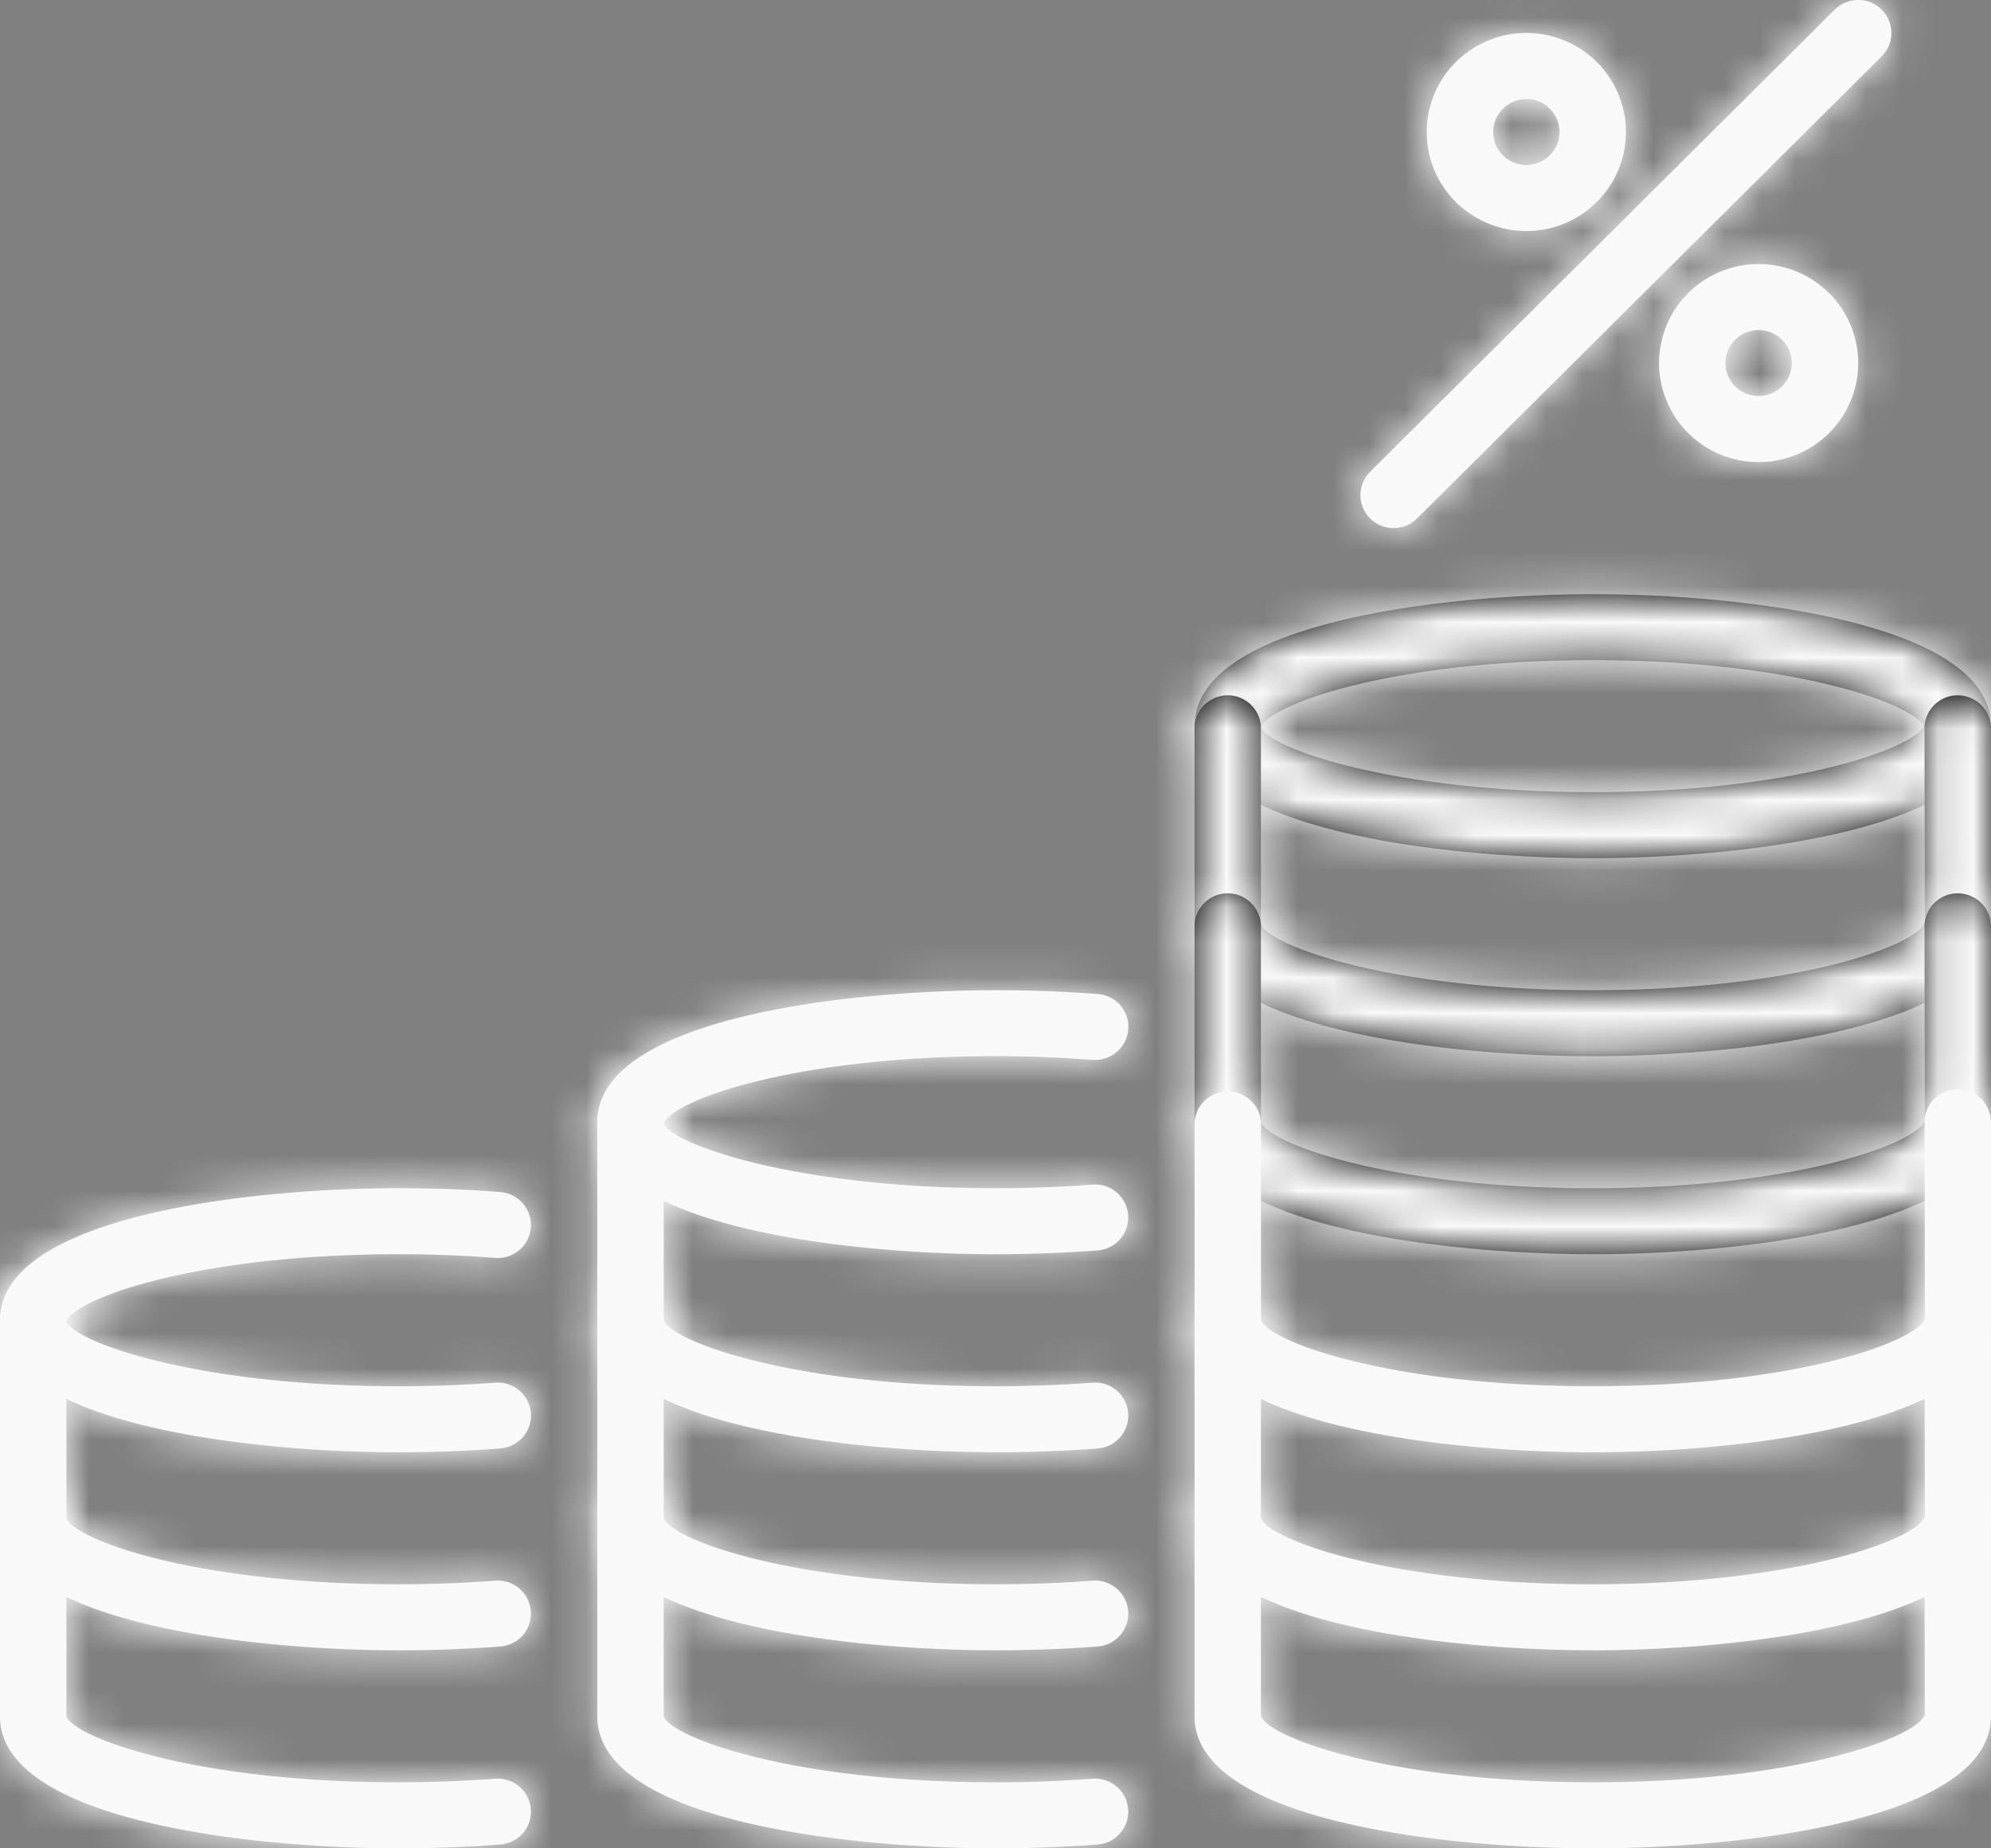 <svg width="56" height="52" fill="none" xmlns="http://www.w3.org/2000/svg"><rect width="100%" height="100%" fill="#808080" stroke="none"/><mask id="a" fill="#fff"><path d="M44.798 24.143c-4.16 0-11.2-.782-11.2-3.714 0-2.933 7.04-3.714 11.2-3.714 4.16 0 11.2.781 11.2 3.714 0 2.932-7.04 3.714-11.2 3.714Zm0-5.571c-5.64 0-9.078 1.235-9.338 1.896.26.583 3.698 1.818 9.338 1.818 5.53 0 8.943-1.187 9.32-1.857-.377-.67-3.79-1.857-9.32-1.857Z"/></mask><path d="M44.798 24.143c-4.16 0-11.2-.782-11.2-3.714 0-2.933 7.04-3.714 11.2-3.714 4.16 0 11.2.781 11.2 3.714 0 2.932-7.04 3.714-11.2 3.714Zm0-5.571c-5.64 0-9.078 1.235-9.338 1.896.26.583 3.698 1.818 9.338 1.818 5.53 0 8.943-1.187 9.32-1.857-.377-.67-3.79-1.857-9.32-1.857Z" fill="#000"/><path d="m35.46 20.468-7.444-2.932-1.231 3.126 1.37 3.068 7.305-3.262Zm18.658-.04 6.973 3.922 2.206-3.921-2.206-3.922-6.973 3.922Zm-9.32-4.285c-1.736 0-3.829-.176-5.245-.525-.766-.189-.738-.287-.337-.018.241.161.816.59 1.357 1.404a6.223 6.223 0 0 1 1.026 3.425h-16c0 4.457 2.82 7.197 4.712 8.464 1.851 1.24 3.9 1.887 5.413 2.26 3.144.775 6.651.99 9.074.99v-16Zm-3.2 4.286c0 1.341-.43 2.53-1.025 3.425-.54.814-1.116 1.242-1.357 1.404-.4.268-.429.17.337-.018 1.416-.35 3.509-.525 5.245-.525v-16c-2.423 0-5.93.215-9.074.99-1.514.373-3.562 1.02-5.413 2.26-1.892 1.267-4.712 4.007-4.712 8.464h16Zm3.2 4.286c1.737 0 3.83.176 5.245.525.767.188.739.287.338.018-.242-.162-.817-.59-1.357-1.404a6.223 6.223 0 0 1-1.026-3.425h16c0-4.457-2.82-7.197-4.712-8.464-1.852-1.24-3.9-1.887-5.413-2.26-3.144-.775-6.652-.99-9.075-.99v16Zm3.2-4.286c0-1.341.431-2.53 1.026-3.425.54-.814 1.115-1.243 1.357-1.404.4-.269.429-.17-.338.018-1.415.35-3.508.525-5.245.525v16c2.423 0 5.93-.215 9.075-.99 1.514-.373 3.562-1.02 5.413-2.26 1.891-1.268 4.712-4.007 4.712-8.464h-16Zm-3.2-9.857c-3.373 0-6.29.366-8.59.93-1.125.275-2.29.644-3.357 1.142-.521.243-1.22.61-1.933 1.143-.5.373-2.042 1.567-2.902 3.75L42.903 23.4a7.566 7.566 0 0 1-1.414 2.292 6.98 6.98 0 0 1-.998.915 5.05 5.05 0 0 1-.87.534c-.174.081-.077.017.395-.1.893-.218 2.515-.47 4.782-.47v-16ZM28.155 23.73c.97 2.171 2.611 3.296 3.01 3.57.678.468 1.339.795 1.834 1.014 1.02.45 2.142.797 3.253 1.063 2.27.542 5.168.909 8.546.909v-16c-2.262 0-3.902-.25-4.827-.471-.485-.116-.624-.188-.499-.133.048.021.353.156.773.445.213.147.572.413.972.815a7.6 7.6 0 0 1 1.547 2.264l-14.61 6.524Zm16.643 6.556c3.31 0 6.176-.352 8.453-.896 1.118-.268 2.255-.62 3.297-1.086.513-.23 1.163-.557 1.828-1.015a8.875 8.875 0 0 0 2.715-2.939l-13.946-7.843a7.42 7.42 0 0 1 1.305-1.697c.344-.333.65-.56.847-.697.385-.264.662-.39.717-.414.122-.055-.01.016-.483.129-.907.217-2.512.458-4.733.458v16Zm16.293-13.779a8.867 8.867 0 0 0-2.715-2.938 11.495 11.495 0 0 0-1.828-1.016c-1.042-.466-2.18-.818-3.297-1.085-2.277-.544-5.144-.896-8.453-.896v16c2.221 0 3.826.24 4.733.458.473.113.605.183.483.128a4.608 4.608 0 0 1-.717-.414 6.643 6.643 0 0 1-.847-.696 7.422 7.422 0 0 1-1.305-1.697l13.946-7.844Z" fill="#F9F9F9" mask="url(#a)"/><mask id="b" fill="#fff"><path d="M44.798 29.715c-4.16 0-11.2-.783-11.2-3.714v-5.572a.936.936 0 0 1 1.867 0v5.572c.255.622 3.692 1.857 9.333 1.857s9.079-1.235 9.339-1.896l-.006-5.533a.936.936 0 0 1 1.867 0v5.572c0 2.931-7.04 3.714-11.2 3.714Z"/></mask><path d="M44.798 29.715c-4.16 0-11.2-.783-11.2-3.714v-5.572a.936.936 0 0 1 1.867 0v5.572c.255.622 3.692 1.857 9.333 1.857s9.079-1.235 9.339-1.896l-.006-5.533a.936.936 0 0 1 1.867 0v5.572c0 2.931-7.04 3.714-11.2 3.714Z" fill="#000"/><path d="M35.465 26h-8v1.575l.597 1.458L35.465 26Zm18.672-.038 7.444 2.931.557-1.417-.001-1.523-8 .009Zm-.006-5.533h-8v.008l8-.008Zm-9.333 1.286c-1.736 0-3.829-.176-5.244-.525-.767-.19-.739-.287-.338-.019.24.161.816.59 1.357 1.404A6.225 6.225 0 0 1 41.599 26h-16c0 4.457 2.822 7.197 4.712 8.463 1.851 1.24 3.899 1.887 5.413 2.26 3.144.776 6.65.99 9.074.99v-16ZM41.598 26v-5.572h-16V26h16Zm0-5.572a7.074 7.074 0 0 1-2.084 5.015L28.23 14.101a8.926 8.926 0 0 0-2.631 6.328h16Zm-2.084 5.015a7.064 7.064 0 0 1-4.982 2.057v-16c-2.356 0-4.624.93-6.302 2.6l11.284 11.343ZM34.532 27.5a7.064 7.064 0 0 1-4.982-2.057L40.834 14.1a8.936 8.936 0 0 0-6.302-2.6v16Zm-4.982-2.057a7.074 7.074 0 0 1-2.085-5.015h16a8.926 8.926 0 0 0-2.63-6.328L29.548 25.444Zm-2.085-5.015V26h16v-5.572h-16Zm.597 8.604c.906 2.212 2.515 3.39 2.967 3.715.7.505 1.384.854 1.892 1.086 1.045.475 2.19.833 3.308 1.104 2.285.553 5.194.92 8.57.92v-16c-2.266 0-3.897-.251-4.804-.47-.479-.117-.593-.184-.44-.115.062.029.391.179.832.497.226.163.594.45.997.88a7.588 7.588 0 0 1 1.484 2.319l-14.806 6.064Zm16.736 6.825c3.374 0 6.29-.366 8.592-.93 1.125-.276 2.29-.644 3.356-1.143.521-.243 1.22-.61 1.933-1.142.501-.374 2.042-1.568 2.901-3.75L46.695 23.03a7.566 7.566 0 0 1 1.413-2.292 6.98 6.98 0 0 1 .998-.915c.453-.338.797-.5.871-.535.173-.08.077-.016-.395.1-.893.218-2.515.47-4.783.47v16Zm17.339-9.904-.006-5.533-16 .016.006 5.533 16-.017Zm-.006-5.525a7.074 7.074 0 0 1-2.084 5.015L48.762 14.101a8.926 8.926 0 0 0-2.63 6.328h16Zm-2.084 5.015a7.064 7.064 0 0 1-4.982 2.057v-16c-2.356 0-4.624.93-6.303 2.6l11.285 11.343ZM55.065 27.5a7.064 7.064 0 0 1-4.983-2.057L61.367 14.1a8.936 8.936 0 0 0-6.302-2.6v16Zm-4.983-2.057a7.074 7.074 0 0 1-2.084-5.015h16a8.926 8.926 0 0 0-2.63-6.328L50.081 25.444Zm-2.084-5.015V26h16v-5.572h-16Zm0 5.572c0-1.342.432-2.532 1.026-3.426.54-.814 1.116-1.243 1.357-1.404.4-.268.428-.17-.338.019-1.416.349-3.508.525-5.245.525v16c2.424 0 5.931-.215 9.075-.99 1.514-.374 3.562-1.021 5.412-2.26 1.891-1.267 4.713-4.007 4.713-8.464h-16Z" fill="#F9F9F9" mask="url(#b)"/><mask id="c" fill="#fff"><path d="M44.798 35.286c-4.16 0-11.2-.783-11.2-3.714V26a.936.936 0 0 1 1.867 0v5.572c.255.623 3.692 1.857 9.333 1.857s9.079-1.234 9.339-1.896L54.131 26a.936.936 0 0 1 1.867 0v5.572c0 2.931-7.04 3.714-11.2 3.714Z"/></mask><path d="M44.798 35.286c-4.16 0-11.2-.783-11.2-3.714V26a.936.936 0 0 1 1.867 0v5.572c.255.623 3.692 1.857 9.333 1.857s9.079-1.234 9.339-1.896L54.131 26a.936.936 0 0 1 1.867 0v5.572c0 2.931-7.04 3.714-11.2 3.714Z" fill="#000"/><path d="M35.465 31.572h-8v1.572l.596 1.456 7.404-3.028Zm18.672-.04 7.445 2.929.556-1.416-.001-1.52-8 .008ZM54.131 26h-8v.008l8-.008Zm-9.333 1.286c-1.736 0-3.829-.176-5.244-.525-.767-.19-.739-.287-.338-.019.24.162.816.59 1.357 1.404a6.225 6.225 0 0 1 1.026 3.426h-16c0 4.457 2.822 7.197 4.712 8.463 1.851 1.24 3.899 1.887 5.413 2.26 3.144.776 6.65.99 9.074.99v-16Zm-3.2 4.286V26h-16v5.572h16Zm0-5.572a7.074 7.074 0 0 1-2.084 5.015L28.23 19.672A8.926 8.926 0 0 0 25.599 26h16Zm-2.084 5.015a7.064 7.064 0 0 1-4.982 2.057v-16c-2.356 0-4.624.93-6.302 2.6l11.284 11.343Zm-4.982 2.057a7.064 7.064 0 0 1-4.982-2.057l11.284-11.343a8.936 8.936 0 0 0-6.302-2.6v16Zm-4.982-2.057A7.074 7.074 0 0 1 27.464 26h16a8.926 8.926 0 0 0-2.63-6.328L29.548 31.015ZM27.464 26v5.572h16V26h-16Zm.596 8.6c.904 2.213 2.513 3.39 2.966 3.718.7.505 1.385.855 1.894 1.087 1.045.476 2.19.834 3.309 1.104 2.285.553 5.193.92 8.568.92v-16c-2.265 0-3.897-.25-4.804-.47-.478-.116-.592-.184-.44-.114.063.028.393.18.835.498a6.8 6.8 0 0 1 .998.881 7.59 7.59 0 0 1 1.483 2.32L28.06 34.6Zm16.737 6.829c3.373 0 6.29-.366 8.591-.93 1.125-.275 2.29-.644 3.358-1.143a11.012 11.012 0 0 0 1.935-1.144c.502-.375 2.042-1.57 2.9-3.751l-14.89-5.856a7.564 7.564 0 0 1 1.412-2.293 6.82 6.82 0 0 1 1-.916c.453-.339.797-.501.872-.536.173-.081.078-.017-.394.099-.893.219-2.516.47-4.784.47v16Zm17.339-9.904-.006-5.533-16 .016.006 5.533 16-.016ZM62.131 26a7.074 7.074 0 0 1-2.084 5.015L48.762 19.672A8.926 8.926 0 0 0 46.132 26h16Zm-2.084 5.015a7.064 7.064 0 0 1-4.982 2.057v-16c-2.356 0-4.624.93-6.303 2.6l11.285 11.343Zm-4.982 2.057a7.064 7.064 0 0 1-4.983-2.057l11.285-11.343a8.936 8.936 0 0 0-6.302-2.6v16Zm-4.983-2.057A7.074 7.074 0 0 1 47.998 26h16a8.926 8.926 0 0 0-2.63-6.328L50.081 31.015ZM47.998 26v5.572h16V26h-16Zm0 5.572c0-1.342.432-2.532 1.026-3.426.54-.814 1.116-1.242 1.357-1.404.4-.268.428-.17-.338.019-1.416.349-3.508.525-5.245.525v16c2.424 0 5.931-.215 9.075-.99 1.514-.374 3.562-1.021 5.412-2.26 1.891-1.267 4.713-4.007 4.713-8.464h-16Z" fill="#F9F9F9" mask="url(#c)"/><mask id="d" fill="#fff"><path d="M44.8 40.858c-4.16 0-11.2-.783-11.2-3.714v-5.572a.936.936 0 0 1 1.867 0v5.572C35.722 37.767 39.159 39 44.8 39c5.64 0 9.078-1.234 9.339-1.896l-.006-5.533c0-.246.098-.482.273-.656a.936.936 0 0 1 1.594.656v5.572c0 2.93-7.04 3.714-11.2 3.714ZM28 35.286c-4.16 0-11.2-.782-11.2-3.714 0-2.931 7.04-3.714 11.2-3.714.981 0 1.947.036 2.873.108a.925.925 0 0 1 .534 1.632.936.936 0 0 1-.68.22A35.546 35.546 0 0 0 28 29.714c-5.64 0-9.078 1.234-9.338 1.896.26.584 3.698 1.818 9.338 1.818.934 0 1.85-.034 2.728-.102a.937.937 0 0 1 .904.505.924.924 0 0 1-.408 1.248.937.937 0 0 1-.35.099 37.79 37.79 0 0 1-2.873.107Z"/></mask><path d="M44.8 40.858c-4.16 0-11.2-.783-11.2-3.714v-5.572a.936.936 0 0 1 1.867 0v5.572C35.722 37.767 39.159 39 44.8 39c5.64 0 9.078-1.234 9.339-1.896l-.006-5.533c0-.246.098-.482.273-.656a.936.936 0 0 1 1.594.656v5.572c0 2.93-7.04 3.714-11.2 3.714ZM28 35.286c-4.16 0-11.2-.782-11.2-3.714 0-2.931 7.04-3.714 11.2-3.714.981 0 1.947.036 2.873.108a.925.925 0 0 1 .534 1.632.936.936 0 0 1-.68.22A35.546 35.546 0 0 0 28 29.714c-5.64 0-9.078 1.234-9.338 1.896.26.584 3.698 1.818 9.338 1.818.934 0 1.85-.034 2.728-.102a.937.937 0 0 1 .904.505.924.924 0 0 1-.408 1.248.937.937 0 0 1-.35.099 37.79 37.79 0 0 1-2.873.107Z" fill="#F9F9F9"/><path d="M35.467 37.144h-8v1.572l.595 1.456 7.405-3.028Zm18.672-.04 7.445 2.929.556-1.416-.001-1.52-8 .008Zm-.006-5.532h-8v.008l8-.008Zm-23.26-3.606.621-7.976h-.005l-.616 7.976Zm-.145 1.851.62-7.976h-.004l-.616 7.976Zm-12.066 1.794-7.445-2.928-1.228 3.122 1.366 3.064 7.307-3.258Zm12.066 1.716.616 7.976h.004l-.62-7.976Zm.145 1.852.616 7.976h.005l-.62-7.976ZM44.8 32.858c-1.736 0-3.829-.176-5.245-.525-.766-.19-.738-.288-.337-.02.24.162.816.59 1.356 1.404a6.225 6.225 0 0 1 1.026 3.427h-16c0 4.457 2.822 7.197 4.713 8.463 1.85 1.24 3.899 1.887 5.412 2.26 3.144.775 6.651.99 9.075.99v-16Zm-3.2 4.286v-5.572h-16v5.572h16Zm0-5.572a7.074 7.074 0 0 1-2.084 5.015L28.231 25.244a8.926 8.926 0 0 0-2.63 6.328h16Zm-2.084 5.015a7.064 7.064 0 0 1-4.982 2.057v-16c-2.356 0-4.624.93-6.303 2.6l11.285 11.343Zm-4.982 2.057a7.064 7.064 0 0 1-4.983-2.057l11.285-11.343a8.936 8.936 0 0 0-6.302-2.6v16Zm-4.983-2.057a7.074 7.074 0 0 1-2.084-5.015h16a8.926 8.926 0 0 0-2.631-6.328L29.551 36.587Zm-2.084-5.015v5.572h16v-5.572h-16Zm.595 8.6c.905 2.213 2.513 3.39 2.966 3.717.701.506 1.386.855 1.895 1.087 1.045.477 2.19.834 3.309 1.105 2.285.553 5.193.92 8.568.92V31c-2.266 0-3.897-.251-4.804-.47-.479-.117-.593-.184-.44-.114.063.028.393.179.835.498.226.163.594.45.998.881a7.588 7.588 0 0 1 1.483 2.32l-14.81 6.056ZM44.8 47c3.373 0 6.29-.366 8.59-.93 1.126-.276 2.29-.644 3.358-1.143a11.012 11.012 0 0 0 1.935-1.144c.502-.375 2.042-1.57 2.9-3.751l-14.89-5.857a7.564 7.564 0 0 1 1.413-2.292c.398-.443.766-.742.999-.916.453-.339.798-.502.872-.536.174-.081.078-.017-.394.099-.893.218-2.515.47-4.783.47v16Zm17.339-9.905-.006-5.532-16 .016.006 5.533 16-.017Zm-.006-5.524a7.074 7.074 0 0 1-2.084 5.015L48.764 25.244a8.926 8.926 0 0 0-2.63 6.328h16Zm-2.084 5.015a7.064 7.064 0 0 1-4.983 2.057v-16c-2.356 0-4.623.93-6.302 2.6L60.05 36.587Zm-4.983 2.057a7.064 7.064 0 0 1-4.982-2.057l11.285-11.343a8.936 8.936 0 0 0-6.303-2.6v16Zm-4.982-2.057A7.074 7.074 0 0 1 48 31.572h16a8.926 8.926 0 0 0-2.631-6.328L50.084 36.587ZM48 31.572v5.572h16v-5.572H48Zm0 5.572c0-1.342.431-2.532 1.026-3.426.54-.814 1.116-1.243 1.357-1.404.4-.269.428-.17-.338.019-1.416.349-3.509.525-5.245.525v16c2.424 0 5.93-.216 9.075-.99 1.514-.374 3.561-1.021 5.412-2.26C61.177 44.34 64 41.6 64 37.143H48Zm-20-9.858c-1.736 0-3.828-.176-5.244-.525-.767-.189-.739-.287-.338-.018.24.16.816.59 1.357 1.403a6.224 6.224 0 0 1 1.026 3.426h-16c0 4.458 2.822 7.197 4.713 8.464 1.85 1.24 3.898 1.887 5.412 2.26 3.144.775 6.65.99 9.075.99v-16Zm-3.2 4.286a6.224 6.224 0 0 1-1.025 3.426c-.54.814-1.116 1.242-1.357 1.404-.4.268-.428.17.338-.019 1.416-.349 3.508-.525 5.244-.525v-16c-2.423 0-5.93.215-9.074.99-1.514.373-3.562 1.02-5.412 2.26-1.891 1.267-4.713 4.007-4.713 8.464h16Zm3.2 4.286c.787 0 1.547.03 2.257.084l1.232-15.953A45.468 45.468 0 0 0 28 19.858v16Zm2.252.084a7.065 7.065 0 0 1-4.81-2.44l12.136-10.428a8.935 8.935 0 0 0-6.084-3.084l-1.242 15.95Zm-4.81-2.44a7.075 7.075 0 0 1-1.686-5.165l15.95 1.254a8.925 8.925 0 0 0-2.128-6.517L25.442 33.502Zm-1.686-5.165a7.073 7.073 0 0 1 2.468-4.834L36.59 35.691a8.927 8.927 0 0 0 3.116-6.1l-15.95-1.254Zm2.468-4.834a7.064 7.064 0 0 1 5.124-1.662l-1.241 15.952a8.936 8.936 0 0 0 6.483-2.102L26.224 23.503Zm5.12-1.662A43.565 43.565 0 0 0 28 21.715v16c.74 0 1.45.027 2.111.078l1.233-15.952ZM28 21.715c-3.372 0-6.29.366-8.59.93-1.125.275-2.29.644-3.358 1.142-.521.244-1.221.611-1.935 1.145-.502.375-2.042 1.569-2.9 3.751l14.89 5.856a7.565 7.565 0 0 1-1.412 2.293 6.923 6.923 0 0 1-1 .916 5.057 5.057 0 0 1-.872.536c-.174.08-.078.017.394-.099.893-.219 2.515-.47 4.784-.47v-16ZM11.355 34.869c.968 2.172 2.609 3.297 3.008 3.573.68.469 1.341.796 1.837 1.015 1.02.451 2.143.798 3.255 1.063 2.269.542 5.168.91 8.546.91v-16c-2.264 0-3.904-.25-4.829-.472-.485-.116-.623-.188-.497-.132.049.021.355.156.774.446.214.148.573.414.974.817a7.6 7.6 0 0 1 1.546 2.265l-14.614 6.515ZM28 41.429c1.127 0 2.25-.041 3.344-.126L30.11 25.351c-.66.05-1.37.078-2.11.078v16Zm3.348-.126a7.062 7.062 0 0 1-2.723-.322l4.928-15.222a8.936 8.936 0 0 0-3.446-.408l1.241 15.952Zm-2.723-.322a7.067 7.067 0 0 1-2.401-1.34L36.59 27.453a8.934 8.934 0 0 0-3.037-1.694L28.625 40.98Zm-2.401-1.34a7.072 7.072 0 0 1-1.714-2.166l14.244-7.287a8.93 8.93 0 0 0-2.164-2.735L26.224 39.641Zm-1.714-2.166a7.076 7.076 0 0 1-.755-2.667l15.951-1.255a8.925 8.925 0 0 0-.952-3.365L24.51 37.475Zm-.755-2.667a7.077 7.077 0 0 1 .33-2.755l15.206 4.974c.367-1.119.508-2.3.415-3.474l-15.95 1.255Zm.33-2.755a7.072 7.072 0 0 1 1.357-2.41L37.578 40.07a8.928 8.928 0 0 0 1.713-3.043l-15.207-4.974Zm1.357-2.41a7.067 7.067 0 0 1 2.168-1.7l7.228 14.275a8.935 8.935 0 0 0 2.74-2.148L25.442 29.643Zm2.168-1.7a7.061 7.061 0 0 1 2.642-.74l1.242 15.951a8.937 8.937 0 0 0 3.344-.936L27.61 27.943Zm2.647-.74c-.71.054-1.47.083-2.257.083v16c1.175 0 2.347-.043 3.49-.131l-1.233-15.953Z" fill="#F9F9F9" mask="url(#d)"/><mask id="e" fill="#fff"><path d="M28 40.856c-4.16 0-11.2-.782-11.2-3.714v-5.571a.936.936 0 0 1 1.593-.657c.176.174.274.41.274.657v5.571C18.922 37.765 22.36 39 28 39c.934 0 1.85-.034 2.728-.102a.937.937 0 0 1 .904.505.924.924 0 0 1-.408 1.249.937.937 0 0 1-.35.098 37.79 37.79 0 0 1-2.873.107Z"/></mask><path d="M28 40.856c-4.16 0-11.2-.782-11.2-3.714v-5.571a.936.936 0 0 1 1.593-.657c.176.174.274.41.274.657v5.571C18.922 37.765 22.36 39 28 39c.934 0 1.85-.034 2.728-.102a.937.937 0 0 1 .904.505.924.924 0 0 1-.408 1.249.937.937 0 0 1-.35.098 37.79 37.79 0 0 1-2.873.107Z" fill="#F9F9F9"/><path d="M18.667 37.142h-8v1.573l.596 1.455 7.404-3.028Zm12.06 1.755.617 7.976h.004l-.62-7.976Zm.146 1.852.616 7.976h.005l-.62-7.976ZM28 32.856c-1.736 0-3.828-.176-5.244-.525-.767-.189-.739-.287-.338-.018.24.161.816.59 1.357 1.403a6.224 6.224 0 0 1 1.026 3.426h-16c0 4.458 2.822 7.197 4.713 8.464 1.85 1.24 3.898 1.887 5.412 2.26 3.144.775 6.65.99 9.075.99v-16Zm-3.2 4.286v-5.571h-16v5.571h16Zm0-5.571a7.074 7.074 0 0 1-2.084 5.015L11.432 25.243A8.926 8.926 0 0 0 8.8 31.571h16Zm-2.084 5.015a7.064 7.064 0 0 1-4.982 2.056v-16a8.934 8.934 0 0 0-6.302 2.601l11.284 11.343Zm-4.982 2.056a7.064 7.064 0 0 1-4.982-2.056l11.284-11.343a8.936 8.936 0 0 0-6.302-2.6v16Zm-4.982-2.056a7.074 7.074 0 0 1-2.085-5.015h16a8.926 8.926 0 0 0-2.63-6.328L12.751 36.586Zm-2.085-5.015v5.571h16v-5.571h-16Zm.596 8.6c.905 2.212 2.513 3.39 2.966 3.717a11.1 11.1 0 0 0 1.894 1.087c1.046.477 2.191.834 3.309 1.105 2.285.553 5.193.92 8.569.92V31c-2.266 0-3.897-.251-4.805-.471-.478-.116-.592-.183-.44-.114.064.029.394.18.836.499.226.163.594.45.997.881a7.593 7.593 0 0 1 1.483 2.32l-14.81 6.055ZM28 46.998c1.127 0 2.25-.041 3.344-.126L30.11 30.921c-.66.051-1.37.078-2.11.078v16Zm3.348-.126a7.062 7.062 0 0 1-2.723-.322l4.928-15.222a8.938 8.938 0 0 0-3.446-.408l1.241 15.952Zm-2.723-.322a7.067 7.067 0 0 1-2.401-1.34L36.59 33.023a8.936 8.936 0 0 0-3.037-1.694L28.625 46.55Zm-2.401-1.34a7.072 7.072 0 0 1-1.714-2.166l14.244-7.287a8.93 8.93 0 0 0-2.164-2.735L26.224 45.211Zm-1.714-2.166a7.076 7.076 0 0 1-.755-2.667l15.951-1.255a8.925 8.925 0 0 0-.952-3.365L24.51 43.045Zm-.755-2.667a7.077 7.077 0 0 1 .33-2.755l15.206 4.974c.367-1.118.508-2.3.415-3.474l-15.95 1.255Zm.33-2.755a7.073 7.073 0 0 1 1.357-2.41L37.578 45.64a8.927 8.927 0 0 0 1.713-3.043l-15.207-4.974Zm1.357-2.41a7.068 7.068 0 0 1 2.168-1.7l7.228 14.275a8.935 8.935 0 0 0 2.74-2.148L25.442 35.213Zm2.168-1.7a7.061 7.061 0 0 1 2.642-.74l1.242 15.952a8.937 8.937 0 0 0 3.344-.937L27.61 33.513Zm2.647-.74c-.71.054-1.47.083-2.257.083v16c1.175 0 2.347-.043 3.49-.131l-1.233-15.953Z" fill="#F9F9F9" mask="url(#e)"/><mask id="f" fill="#fff"><path d="M28 46.428c-4.16 0-11.2-.782-11.2-3.714v-5.571c0-.247.098-.483.273-.657a.936.936 0 0 1 1.593.657v5.571c.255.623 3.692 1.857 9.333 1.857.934 0 1.85-.034 2.727-.102a.937.937 0 0 1 .905.505.926.926 0 0 1-.759 1.347 37.48 37.48 0 0 1-2.873.107Zm-16.8-5.571c-4.16 0-11.2-.783-11.2-3.714 0-2.932 7.04-3.715 11.2-3.715.98 0 1.947.037 2.872.108a.938.938 0 0 1 .815.639.924.924 0 0 1-.28.993.936.936 0 0 1-.68.22 35.547 35.547 0 0 0-2.727-.102c-5.641 0-9.079 1.234-9.339 1.896C2.121 37.766 5.559 39 11.2 39c.933 0 1.85-.035 2.727-.102a.94.94 0 0 1 .904.504.924.924 0 0 1-.408 1.249.938.938 0 0 1-.35.098c-.926.072-1.892.108-2.873.108Z"/></mask><path d="M28 46.428c-4.16 0-11.2-.782-11.2-3.714v-5.571c0-.247.098-.483.273-.657a.936.936 0 0 1 1.593.657v5.571c.255.623 3.692 1.857 9.333 1.857.934 0 1.85-.034 2.727-.102a.937.937 0 0 1 .905.505.926.926 0 0 1-.759 1.347 37.48 37.48 0 0 1-2.873.107Zm-16.8-5.571c-4.16 0-11.2-.783-11.2-3.714 0-2.932 7.04-3.715 11.2-3.715.98 0 1.947.037 2.872.108a.938.938 0 0 1 .815.639.924.924 0 0 1-.28.993.936.936 0 0 1-.68.22 35.547 35.547 0 0 0-2.727-.102c-5.641 0-9.079 1.234-9.339 1.896C2.121 37.766 5.559 39 11.2 39c.933 0 1.85-.035 2.727-.102a.94.94 0 0 1 .904.504.924.924 0 0 1-.408 1.249.938.938 0 0 1-.35.098c-.926.072-1.892.108-2.873.108Z" fill="#F9F9F9"/><path d="M18.666 42.714h-8v1.573l.595 1.455 7.405-3.028Zm12.06 1.755.617 7.976h.004l-.62-7.976Zm.146 1.852.616 7.976h.005l-.621-7.976Zm-16.8-12.785.621-7.976h-.005l-.616 7.976Zm-.145 1.852.62-7.976h-.004l-.616 7.976ZM1.86 37.182l-7.445-2.928-1.228 3.121 1.366 3.064 7.307-3.257Zm12.066 1.716.616 7.976h.005l-.621-7.976Zm.145 1.851.616 7.976h.005l-.62-7.976ZM28 38.43c-1.736 0-3.828-.177-5.244-.526-.767-.189-.739-.287-.338-.019.24.162.816.59 1.356 1.404a6.224 6.224 0 0 1 1.027 3.426h-16c0 4.458 2.821 7.197 4.712 8.464 1.851 1.24 3.899 1.887 5.412 2.26 3.144.775 6.652.99 9.075.99v-16Zm-3.2 4.285v-5.571h-16v5.571h16Zm0-5.571a7.074 7.074 0 0 1-2.084 5.014L11.431 30.815A8.926 8.926 0 0 0 8.8 37.143h16Zm-2.084 5.014a7.064 7.064 0 0 1-4.982 2.057v-16c-2.356 0-4.624.93-6.303 2.6l11.285 11.343Zm-4.982 2.057a7.064 7.064 0 0 1-4.983-2.057l11.285-11.342a8.936 8.936 0 0 0-6.302-2.6v16Zm-4.983-2.057a7.074 7.074 0 0 1-2.084-5.014h16a8.926 8.926 0 0 0-2.63-6.328L12.75 42.157Zm-2.084-5.014v5.571h16v-5.571h-16Zm.595 8.6c.905 2.212 2.514 3.39 2.967 3.717a11.1 11.1 0 0 0 1.894 1.087c1.045.476 2.19.834 3.309 1.105 2.285.553 5.193.92 8.568.92v-16c-2.265 0-3.896-.252-4.804-.471-.478-.116-.593-.184-.44-.114.063.029.393.18.835.498.227.164.595.451.998.882a7.59 7.59 0 0 1 1.483 2.319l-14.81 6.056ZM28 52.57c1.127 0 2.25-.041 3.344-.126L30.11 36.493c-.66.05-1.371.078-2.11.078v16Zm3.348-.126a7.062 7.062 0 0 1-2.723-.322L33.552 36.9a8.938 8.938 0 0 0-3.446-.408l1.241 15.952Zm-2.723-.322a7.066 7.066 0 0 1-2.401-1.34L36.59 38.594a8.936 8.936 0 0 0-3.037-1.694l-4.928 15.222Zm-2.401-1.34a7.07 7.07 0 0 1-1.714-2.166l14.244-7.287a8.928 8.928 0 0 0-2.164-2.735L26.223 50.783Zm-1.714-2.166a7.075 7.075 0 0 1-.755-2.667l15.951-1.255a8.925 8.925 0 0 0-.952-3.365L24.51 48.617Zm-.755-2.667a7.077 7.077 0 0 1 .33-2.755l15.206 4.974c.366-1.119.507-2.3.415-3.474l-15.95 1.255Zm.33-2.755a7.076 7.076 0 0 1 1.357-2.41l12.135 10.427a8.928 8.928 0 0 0 1.714-3.043l-15.207-4.974Zm1.357-2.41a7.067 7.067 0 0 1 2.168-1.7l7.227 14.275a8.934 8.934 0 0 0 2.74-2.148L25.441 40.784Zm2.168-1.7a7.061 7.061 0 0 1 2.642-.74l1.242 15.951a8.936 8.936 0 0 0 3.343-.936L27.61 39.085Zm2.647-.74c-.71.054-1.47.083-2.257.083v16c1.175 0 2.347-.043 3.489-.131l-1.232-15.953ZM11.2 32.856c-1.736 0-3.83-.176-5.245-.525-.766-.19-.739-.287-.338-.019.241.161.816.59 1.357 1.404A6.224 6.224 0 0 1 8 37.143H-8c0 4.457 2.822 7.197 4.713 8.463 1.85 1.24 3.898 1.887 5.412 2.26 3.144.776 6.651.99 9.075.99v-16ZM8 37.143a6.225 6.225 0 0 1-1.026 3.426c-.54.813-1.116 1.242-1.357 1.403-.4.269-.428.17.338-.018 1.416-.35 3.509-.526 5.245-.526v-16c-2.424 0-5.931.216-9.075.99-1.514.374-3.561 1.021-5.412 2.261C-5.178 29.946-8 32.685-8 37.143H8Zm3.2 4.285c.787 0 1.547.03 2.257.084l1.231-15.952a45.468 45.468 0 0 0-3.488-.131v16Zm2.252.084a7.064 7.064 0 0 1-2.643-.74l7.228-14.275a8.937 8.937 0 0 0-3.344-.937l-1.241 15.952Zm-2.643-.74a7.067 7.067 0 0 1-2.168-1.7l12.136-10.427a8.932 8.932 0 0 0-2.74-2.148l-7.228 14.275Zm-2.168-1.7a7.073 7.073 0 0 1-1.357-2.41l15.207-4.974a8.928 8.928 0 0 0-1.714-3.043L8.64 39.072Zm-1.357-2.41a7.076 7.076 0 0 1-.33-2.755l15.951 1.255a8.923 8.923 0 0 0-.414-3.474L7.284 36.662Zm-.33-2.755c.074-.931.33-1.838.755-2.667l14.245 7.287c.535-1.047.86-2.19.951-3.366l-15.95-1.254Zm.755-2.667a7.07 7.07 0 0 1 1.714-2.166L19.79 41.262a8.93 8.93 0 0 0 2.165-2.736L7.709 31.24Zm1.714-2.166a7.063 7.063 0 0 1 2.401-1.34l4.929 15.222a8.936 8.936 0 0 0 3.036-1.694L9.423 29.074Zm2.401-1.34a7.063 7.063 0 0 1 2.724-.322l-1.242 15.952a8.938 8.938 0 0 0 3.447-.408l-4.929-15.222Zm2.72-.323a43.565 43.565 0 0 0-3.344-.125v16c.74 0 1.45.027 2.11.078l1.233-15.952Zm-3.344-.125c-3.373 0-6.29.365-8.591.93-1.125.275-2.29.643-3.358 1.142-.521.243-1.221.61-1.935 1.144-.502.375-2.042 1.57-2.9 3.752l14.89 5.856a7.566 7.566 0 0 1-1.412 2.292 6.914 6.914 0 0 1-1 .916 5.058 5.058 0 0 1-.872.536c-.173.081-.078.017.394-.098.893-.22 2.516-.47 4.784-.47v-16ZM-5.446 40.439c.969 2.172 2.609 3.298 3.009 3.573.68.47 1.34.796 1.836 1.016 1.02.451 2.143.797 3.255 1.063 2.269.542 5.168.909 8.546.909V31c-2.263 0-3.904-.25-4.828-.471-.486-.116-.623-.188-.498-.132.049.021.355.156.775.446.214.147.572.414.973.817a7.603 7.603 0 0 1 1.546 2.264L-5.446 40.44ZM11.2 47c1.127 0 2.25-.04 3.343-.125L13.311 30.92c-.661.052-1.372.079-2.111.079v16Zm3.348-.126a7.06 7.06 0 0 1-2.724-.322l4.929-15.222a8.938 8.938 0 0 0-3.447-.407l1.242 15.951Zm-2.724-.322a7.064 7.064 0 0 1-2.4-1.34l10.365-12.187a8.935 8.935 0 0 0-3.036-1.695l-4.929 15.222Zm-2.4-1.34a7.071 7.071 0 0 1-1.715-2.165l14.245-7.287a8.93 8.93 0 0 0-2.165-2.735L9.423 45.212Zm-1.715-2.165a7.075 7.075 0 0 1-.754-2.668l15.95-1.254a8.925 8.925 0 0 0-.951-3.365L7.709 43.046Zm-.754-2.668a7.076 7.076 0 0 1 .329-2.754l15.207 4.974c.366-1.119.507-2.3.415-3.474L6.954 40.378Zm.329-2.754a7.073 7.073 0 0 1 1.357-2.41L20.777 45.64a8.928 8.928 0 0 0 1.714-3.043L7.284 37.624Zm1.357-2.41a7.067 7.067 0 0 1 2.168-1.7l7.228 14.274a8.932 8.932 0 0 0 2.74-2.147L8.64 35.213Zm2.168-1.7a7.062 7.062 0 0 1 2.643-.74l1.241 15.951a8.937 8.937 0 0 0 3.344-.937l-7.228-14.274Zm2.648-.741c-.71.055-1.47.084-2.257.084v16c1.175 0 2.347-.043 3.488-.132l-1.232-15.952Z" fill="#F9F9F9" mask="url(#f)"/><mask id="g" fill="#fff"><path d="M11.2 46.428c-4.16 0-11.2-.782-11.2-3.714v-5.571c0-.246.098-.483.273-.657a.936.936 0 0 1 1.594.657v5.571c.254.623 3.692 1.857 9.333 1.857.933 0 1.85-.034 2.727-.102a.937.937 0 0 1 .904.505.924.924 0 0 1-.408 1.249.94.94 0 0 1-.35.098c-.926.071-1.892.108-2.873.108Z"/></mask><path d="M11.2 46.428c-4.16 0-11.2-.782-11.2-3.714v-5.571c0-.246.098-.483.273-.657a.936.936 0 0 1 1.594.657v5.571c.254.623 3.692 1.857 9.333 1.857.933 0 1.85-.034 2.727-.102a.937.937 0 0 1 .904.505.924.924 0 0 1-.408 1.249.94.94 0 0 1-.35.098c-.926.071-1.892.108-2.873.108Z" fill="#F9F9F9"/><path d="M1.867 37.143h8-8Zm0 5.571h-8v1.573l.595 1.455 7.405-3.028Zm12.06 1.755.616 7.976h.005l-.621-7.976Zm.145 1.852.616 7.976h.005l-.62-7.976ZM11.2 38.429c-1.736 0-3.83-.177-5.245-.526-.766-.189-.739-.287-.338-.018.241.161.816.59 1.357 1.403A6.224 6.224 0 0 1 8 42.714H-8c0 4.458 2.822 7.197 4.713 8.464 1.85 1.24 3.898 1.887 5.412 2.26 3.144.775 6.651.99 9.075.99v-16ZM8 42.713v-5.571H-8v5.571H8Zm0-5.571a7.074 7.074 0 0 1-2.084 5.015L-5.37 30.815A8.926 8.926 0 0 0-8 37.143H8Zm-2.084 5.015a7.064 7.064 0 0 1-4.983 2.056v-16a8.934 8.934 0 0 0-6.302 2.601L5.916 42.158ZM.933 44.214a7.064 7.064 0 0 1-4.982-2.056L7.236 30.815a8.936 8.936 0 0 0-6.303-2.6v16Zm-4.982-2.056a7.074 7.074 0 0 1-2.084-5.015h16a8.926 8.926 0 0 0-2.631-6.328L-4.05 42.158Zm-2.084-5.015v5.571h16v-5.571h-16Zm.595 8.6c.905 2.212 2.513 3.39 2.966 3.717.7.506 1.385.855 1.894 1.087 1.046.477 2.191.834 3.31 1.105 2.284.553 5.193.92 8.568.92v-16c-2.266 0-3.897-.251-4.805-.471-.478-.116-.592-.183-.439-.114.063.029.393.18.835.499.226.163.594.45.997.881a7.591 7.591 0 0 1 1.483 2.32l-14.81 6.055ZM11.2 52.57c1.127 0 2.25-.041 3.343-.126l-1.232-15.952c-.661.051-1.372.078-2.111.078v16Zm3.348-.126a7.063 7.063 0 0 1-2.724-.322L16.753 36.9a8.936 8.936 0 0 0-3.447-.408l1.242 15.952Zm-2.724-.322a7.066 7.066 0 0 1-2.401-1.34L19.79 38.595a8.934 8.934 0 0 0-3.036-1.694l-4.929 15.222Zm-2.401-1.34a7.07 7.07 0 0 1-1.714-2.166l14.245-7.286a8.931 8.931 0 0 0-2.165-2.736L9.423 50.783Zm-1.714-2.166a7.075 7.075 0 0 1-.754-2.667l15.95-1.255a8.925 8.925 0 0 0-.951-3.364L7.709 48.617Zm-.754-2.667a7.076 7.076 0 0 1 .329-2.755L22.49 48.17a8.927 8.927 0 0 0 .415-3.474L6.954 45.95Zm.329-2.755a7.072 7.072 0 0 1 1.357-2.41l12.136 10.427a8.927 8.927 0 0 0 1.714-3.043L7.284 43.195Zm1.357-2.41a7.067 7.067 0 0 1 2.168-1.7l7.228 14.275a8.934 8.934 0 0 0 2.74-2.148L8.64 40.785Zm2.168-1.7a7.062 7.062 0 0 1 2.643-.74l1.241 15.952a8.937 8.937 0 0 0 3.344-.937l-7.228-14.275Zm2.647-.74c-.71.054-1.47.084-2.256.084v16c1.175 0 2.347-.044 3.488-.132l-1.232-15.953Z" fill="#F9F9F9" mask="url(#g)"/><mask id="h" fill="#fff"><path d="M11.2 52C7.04 52 0 51.217 0 48.286v-5.572c0-.246.098-.482.273-.656a.936.936 0 0 1 1.594.656v5.572c.254.623 3.692 1.857 9.333 1.857.933 0 1.85-.035 2.727-.102a.937.937 0 0 1 .904.504.924.924 0 0 1-.408 1.249.938.938 0 0 1-.35.098c-.926.072-1.892.108-2.873.108ZM28 52c-4.16 0-11.2-.783-11.2-3.714v-5.572c0-.246.098-.482.273-.656a.935.935 0 0 1 1.593.656v5.572c.255.623 3.692 1.857 9.333 1.857.934 0 1.85-.035 2.727-.102a.937.937 0 0 1 .905.504.926.926 0 0 1-.759 1.347 37.48 37.48 0 0 1-2.873.108Zm16.799-5.572c-4.16 0-11.2-.782-11.2-3.714v-5.571a.936.936 0 0 1 1.867 0v5.571c.255.623 3.692 1.857 9.333 1.857 5.64 0 9.078-1.234 9.339-1.896l-.006-5.532c0-.246.098-.483.273-.657a.936.936 0 0 1 1.593.657v5.571c0 2.932-7.04 3.715-11.2 3.715Z"/></mask><path d="M11.2 52C7.04 52 0 51.217 0 48.286v-5.572c0-.246.098-.482.273-.656a.936.936 0 0 1 1.594.656v5.572c.254.623 3.692 1.857 9.333 1.857.933 0 1.85-.035 2.727-.102a.937.937 0 0 1 .904.504.924.924 0 0 1-.408 1.249.938.938 0 0 1-.35.098c-.926.072-1.892.108-2.873.108ZM28 52c-4.16 0-11.2-.783-11.2-3.714v-5.572c0-.246.098-.482.273-.656a.935.935 0 0 1 1.593.656v5.572c.255.623 3.692 1.857 9.333 1.857.934 0 1.85-.035 2.727-.102a.937.937 0 0 1 .905.504.926.926 0 0 1-.759 1.347 37.48 37.48 0 0 1-2.873.108Zm16.799-5.572c-4.16 0-11.2-.782-11.2-3.714v-5.571a.936.936 0 0 1 1.867 0v5.571c.255.623 3.692 1.857 9.333 1.857 5.64 0 9.078-1.234 9.339-1.896l-.006-5.532c0-.246.098-.483.273-.657a.936.936 0 0 1 1.593.657v5.571c0 2.932-7.04 3.715-11.2 3.715Z" fill="#F9F9F9"/><path d="M1.867 42.714h8-8Zm0 5.572h-8v1.572l.595 1.456 7.405-3.028Zm12.06 1.755.616 7.976h.005l-.621-7.976Zm.145 1.851.616 7.976h.005l-.62-7.976Zm4.594-3.606h-8v1.572l.595 1.456 7.405-3.028Zm12.06 1.755.617 7.976h.004l-.62-7.976Zm.146 1.851.616 7.976h.005l-.621-7.976Zm4.594-9.178h-8v1.573l.595 1.455 7.405-3.028Zm18.672-.039 7.444 2.928.557-1.415-.002-1.52-8 .007Zm-.006-5.532h-8v.008l8-.008ZM11.2 44c-1.736 0-3.83-.176-5.245-.525-.766-.19-.739-.287-.338-.019.241.161.816.59 1.357 1.404A6.224 6.224 0 0 1 8 48.286H-8c0 4.457 2.822 7.197 4.713 8.463 1.85 1.24 3.898 1.887 5.412 2.26 3.144.776 6.651.99 9.075.99V44ZM8 48.286v-5.572H-8v5.572H8Zm0-5.572a7.074 7.074 0 0 1-2.084 5.015L-5.37 36.386A8.926 8.926 0 0 0-8 42.714H8ZM5.916 47.73a7.064 7.064 0 0 1-4.983 2.057v-16c-2.356 0-4.624.93-6.302 2.6L5.916 47.73ZM.933 49.786a7.064 7.064 0 0 1-4.982-2.057L7.236 36.386a8.936 8.936 0 0 0-6.303-2.6v16Zm-4.982-2.057a7.074 7.074 0 0 1-2.084-5.015h16a8.926 8.926 0 0 0-2.631-6.328L-4.05 47.73Zm-2.084-5.015v5.572h16v-5.572h-16Zm.595 8.6c.905 2.213 2.513 3.39 2.966 3.718.7.505 1.385.855 1.894 1.087 1.046.476 2.191.834 3.31 1.104 2.284.553 5.193.92 8.568.92v-16c-2.266 0-3.897-.251-4.805-.47-.478-.116-.592-.184-.439-.114.063.028.393.18.835.498.226.163.594.45.997.881a7.59 7.59 0 0 1 1.483 2.32l-14.81 6.056ZM11.2 58.143c1.127 0 2.25-.042 3.343-.126l-1.232-15.953a27.53 27.53 0 0 1-2.111.079v16Zm3.348-.127a7.06 7.06 0 0 1-2.724-.322l4.929-15.222a8.938 8.938 0 0 0-3.447-.407l1.242 15.951Zm-2.724-.322a7.065 7.065 0 0 1-2.401-1.34L19.79 44.167a8.935 8.935 0 0 0-3.036-1.695l-4.929 15.222Zm-2.401-1.34a7.071 7.071 0 0 1-1.714-2.166l14.245-7.286a8.93 8.93 0 0 0-2.165-2.735L9.423 56.354Zm-1.714-2.166a7.075 7.075 0 0 1-.754-2.667l15.95-1.254a8.925 8.925 0 0 0-.951-3.365L7.709 54.188Zm-.754-2.667a7.076 7.076 0 0 1 .329-2.754L22.49 53.74c.366-1.119.507-2.3.415-3.474L6.954 51.52Zm.329-2.754a7.073 7.073 0 0 1 1.357-2.411l12.136 10.427a8.928 8.928 0 0 0 1.714-3.042L7.284 48.767Zm1.357-2.411a7.067 7.067 0 0 1 2.168-1.7l7.228 14.275a8.932 8.932 0 0 0 2.74-2.148L8.64 46.356Zm2.168-1.7a7.062 7.062 0 0 1 2.643-.74l1.241 15.952a8.937 8.937 0 0 0 3.344-.937l-7.228-14.274Zm2.647-.74c-.71.055-1.47.084-2.256.084v16c1.175 0 2.347-.044 3.488-.132l-1.232-15.952ZM28 44c-1.736 0-3.828-.176-5.244-.525-.767-.19-.739-.287-.338-.019.24.161.816.59 1.356 1.404a6.225 6.225 0 0 1 1.026 3.426h-16c0 4.457 2.822 7.197 4.713 8.463 1.851 1.24 3.899 1.887 5.412 2.26 3.144.776 6.652.99 9.075.99V44Zm-3.2 4.286v-5.572h-16v5.572h16Zm0-5.572a7.074 7.074 0 0 1-2.084 5.015L11.431 36.386A8.926 8.926 0 0 0 8.8 42.714h16Zm-2.084 5.015a7.064 7.064 0 0 1-4.982 2.057v-16c-2.356 0-4.624.93-6.303 2.6L22.715 47.73Zm-4.982 2.057a7.064 7.064 0 0 1-4.983-2.057l11.285-11.343a8.936 8.936 0 0 0-6.302-2.6v16Zm-4.983-2.057a7.074 7.074 0 0 1-2.084-5.015h16a8.926 8.926 0 0 0-2.63-6.328L12.75 47.73Zm-2.084-5.015v5.572h16v-5.572h-16Zm.595 8.6c.905 2.213 2.514 3.39 2.967 3.718a11.1 11.1 0 0 0 1.894 1.087c1.045.476 2.19.834 3.309 1.104 2.285.553 5.193.92 8.568.92v-16c-2.265 0-3.896-.251-4.804-.47-.478-.116-.593-.184-.44-.114.063.028.393.18.835.498a6.8 6.8 0 0 1 .998.881 7.588 7.588 0 0 1 1.483 2.32l-14.81 6.056ZM28 58.143c1.127 0 2.25-.042 3.344-.126L30.11 42.064a27.55 27.55 0 0 1-2.11.079v16Zm3.348-.127a7.061 7.061 0 0 1-2.723-.322l4.928-15.222a8.939 8.939 0 0 0-3.446-.407l1.241 15.951Zm-2.723-.322a7.065 7.065 0 0 1-2.401-1.34L36.59 44.167a8.934 8.934 0 0 0-3.037-1.695l-4.928 15.222Zm-2.401-1.34a7.07 7.07 0 0 1-1.714-2.166l14.244-7.286a8.928 8.928 0 0 0-2.164-2.735L26.223 56.354Zm-1.714-2.166a7.074 7.074 0 0 1-.755-2.667l15.951-1.254a8.926 8.926 0 0 0-.952-3.365L24.51 54.188Zm-.755-2.667a7.077 7.077 0 0 1 .33-2.754L39.29 53.74c.366-1.119.507-2.3.415-3.474l-15.95 1.254Zm.33-2.754a7.075 7.075 0 0 1 1.357-2.411l12.135 10.427a8.929 8.929 0 0 0 1.714-3.042l-15.207-4.974Zm1.357-2.411a7.068 7.068 0 0 1 2.168-1.7l7.227 14.275a8.932 8.932 0 0 0 2.74-2.148L25.441 46.356Zm2.168-1.7a7.063 7.063 0 0 1 2.642-.74l1.242 15.952a8.937 8.937 0 0 0 3.343-.937L27.61 44.657Zm2.647-.74c-.71.055-1.47.084-2.257.084v16c1.175 0 2.347-.044 3.489-.132l-1.232-15.952ZM44.8 38.429c-1.736 0-3.829-.177-5.245-.526-.766-.189-.739-.287-.338-.018.241.161.816.59 1.357 1.403a6.224 6.224 0 0 1 1.026 3.426h-16c0 4.458 2.822 7.197 4.713 8.464 1.85 1.24 3.898 1.887 5.412 2.26 3.144.775 6.651.99 9.075.99v-16Zm-3.2 4.285v-5.571h-16v5.571h16Zm0-5.571a7.074 7.074 0 0 1-2.084 5.015L28.23 30.815a8.926 8.926 0 0 0-2.63 6.328h16Zm-2.084 5.015a7.065 7.065 0 0 1-4.983 2.056v-16a8.936 8.936 0 0 0-6.302 2.601l11.285 11.343Zm-4.983 2.056a7.064 7.064 0 0 1-4.982-2.056l11.285-11.343a8.936 8.936 0 0 0-6.303-2.6v16Zm-4.982-2.056a7.074 7.074 0 0 1-2.084-5.015h16a8.926 8.926 0 0 0-2.631-6.328L29.55 42.158Zm-2.084-5.015v5.571h16v-5.571h-16Zm.595 8.6c.905 2.212 2.513 3.39 2.966 3.717.7.506 1.385.855 1.894 1.087 1.046.477 2.191.834 3.31 1.105 2.285.553 5.193.92 8.568.92v-16c-2.266 0-3.897-.251-4.804-.471-.479-.116-.593-.183-.44-.114.063.029.393.18.835.499.226.163.594.45.998.881a7.592 7.592 0 0 1 1.483 2.32l-14.81 6.055ZM44.8 52.571c3.373 0 6.29-.365 8.59-.93 1.126-.275 2.29-.643 3.358-1.142a11.016 11.016 0 0 0 1.935-1.144c.502-.375 2.042-1.57 2.9-3.752l-14.89-5.856a7.566 7.566 0 0 1 1.413-2.292c.398-.443.765-.742.999-.916.453-.34.798-.502.872-.537.174-.08.078-.016-.394.1-.893.218-2.515.47-4.783.47v16Zm17.339-9.904-.006-5.532-16 .016.006 5.532 16-.016Zm-.006-5.524a7.074 7.074 0 0 1-2.084 5.015L48.763 30.815a8.926 8.926 0 0 0-2.631 6.328h16Zm-2.084 5.015a7.064 7.064 0 0 1-4.983 2.056v-16a8.934 8.934 0 0 0-6.302 2.601l11.285 11.343Zm-4.983 2.056a7.064 7.064 0 0 1-4.982-2.056l11.285-11.343a8.936 8.936 0 0 0-6.303-2.6v16Zm-4.982-2.056A7.074 7.074 0 0 1 48 37.143h16a8.926 8.926 0 0 0-2.632-6.328L50.084 42.158ZM48 37.143v5.571h16v-5.571H48Zm0 5.571a6.22 6.22 0 0 1 1.026-3.426c.54-.813 1.115-1.242 1.356-1.403.401-.269.429-.17-.337.018-1.416.35-3.51.526-5.245.526v16c2.423 0 5.93-.216 9.075-.99 1.513-.374 3.561-1.021 5.412-2.261 1.89-1.267 4.712-4.006 4.712-8.464h-16Z" fill="#F9F9F9" mask="url(#h)"/><mask id="i" fill="#fff"><path d="M44.798 52c-4.16 0-11.2-.783-11.2-3.714v-5.572a.935.935 0 0 1 1.867 0v5.572c.255.623 3.692 1.857 9.333 1.857s9.078-1.234 9.339-1.896l-.006-5.533a.935.935 0 0 1 1.867 0v5.572c0 2.931-7.04 3.714-11.2 3.714Zm-5.6-37.142a.937.937 0 0 1-.863-.574.924.924 0 0 1 .203-1.012l13.067-13A.933.933 0 0 1 52.622.07a.933.933 0 0 1 .576.858.923.923 0 0 1-.273.657l-13.067 13a.936.936 0 0 1-.66.272ZM42.931 6.5a2.81 2.81 0 0 1-1.555-.47 2.773 2.773 0 0 1-.424-4.286 2.805 2.805 0 0 1 3.051-.604 2.8 2.8 0 0 1 1.257 1.026 2.776 2.776 0 0 1-.349 3.518 2.807 2.807 0 0 1-1.98.816Zm0-3.715a.937.937 0 0 0-.862.574.923.923 0 0 0 .203 1.011.935.935 0 0 0 1.593-.656.926.926 0 0 0-.273-.657.936.936 0 0 0-.66-.272ZM49.465 13a2.81 2.81 0 0 1-1.556-.469 2.79 2.79 0 0 1-1.031-1.25 2.772 2.772 0 0 1 .607-3.036 2.804 2.804 0 0 1 3.051-.604c.512.211.95.568 1.257 1.026a2.775 2.775 0 0 1-.349 3.518 2.807 2.807 0 0 1-1.98.815Zm0-3.714a.937.937 0 0 0-.863.573.925.925 0 0 0 .203 1.012.936.936 0 0 0 1.593-.656.926.926 0 0 0-.273-.657.936.936 0 0 0-.66-.272Z"/></mask><path d="M44.798 52c-4.16 0-11.2-.783-11.2-3.714v-5.572a.935.935 0 0 1 1.867 0v5.572c.255.623 3.692 1.857 9.333 1.857s9.078-1.234 9.339-1.896l-.006-5.533a.935.935 0 0 1 1.867 0v5.572c0 2.931-7.04 3.714-11.2 3.714Zm-5.6-37.142a.937.937 0 0 1-.863-.574.924.924 0 0 1 .203-1.012l13.067-13A.933.933 0 0 1 52.622.07a.933.933 0 0 1 .576.858.923.923 0 0 1-.273.657l-13.067 13a.936.936 0 0 1-.66.272ZM42.931 6.5a2.81 2.81 0 0 1-1.555-.47 2.773 2.773 0 0 1-.424-4.286 2.805 2.805 0 0 1 3.051-.604 2.8 2.8 0 0 1 1.257 1.026 2.776 2.776 0 0 1-.349 3.518 2.807 2.807 0 0 1-1.98.816Zm0-3.715a.937.937 0 0 0-.862.574.923.923 0 0 0 .203 1.011.935.935 0 0 0 1.593-.656.926.926 0 0 0-.273-.657.936.936 0 0 0-.66-.272ZM49.465 13a2.81 2.81 0 0 1-1.556-.469 2.79 2.79 0 0 1-1.031-1.25 2.772 2.772 0 0 1 .607-3.036 2.804 2.804 0 0 1 3.051-.604c.512.211.95.568 1.257 1.026a2.775 2.775 0 0 1-.349 3.518 2.807 2.807 0 0 1-1.98.815Zm0-3.714a.937.937 0 0 0-.863.573.925.925 0 0 0 .203 1.012.936.936 0 0 0 1.593-.656.926.926 0 0 0-.273-.657.936.936 0 0 0-.66-.272Z" fill="#F9F9F9"/><path d="M35.465 48.286h-8v1.572l.595 1.456 7.405-3.028Zm18.672-.04 7.445 2.929.556-1.416-.001-1.52-8 .008Zm-.006-5.532h-8v.008l8-.008ZM39.198 14.858l-.001-8h-.005l.006 8Zm-.66-1.586 5.636 5.678.007-.007-5.643-5.671Zm13.067-13-5.64-5.673-.003.002L51.605.27Zm1.32 1.314-5.64-5.674-.003.002 5.643 5.672Zm-13.067 13-5.642-5.672-.001.001 5.643 5.67ZM49.465 13v8-8Zm-4.667 31c-1.736 0-3.829-.176-5.245-.525-.766-.19-.738-.287-.337-.019.24.161.816.59 1.356 1.404a6.225 6.225 0 0 1 1.026 3.426h-16c0 4.457 2.822 7.197 4.713 8.463 1.851 1.24 3.899 1.887 5.412 2.26 3.144.776 6.651.99 9.075.99V44Zm-3.2 4.286v-5.572h-16v5.572h16Zm0-5.572a7.074 7.074 0 0 1-2.084 5.015L28.23 36.386a8.926 8.926 0 0 0-2.63 6.328h16Zm-2.084 5.015a7.064 7.064 0 0 1-4.982 2.057v-16c-2.356 0-4.624.93-6.303 2.6L39.514 47.73Zm-4.982 2.057a7.064 7.064 0 0 1-4.983-2.057l11.285-11.343a8.936 8.936 0 0 0-6.302-2.6v16Zm-4.983-2.057a7.074 7.074 0 0 1-2.084-5.015h16a8.926 8.926 0 0 0-2.63-6.328L29.548 47.73Zm-2.084-5.015v5.572h16v-5.572h-16Zm.595 8.6c.905 2.213 2.514 3.39 2.966 3.718a11.1 11.1 0 0 0 1.895 1.087c1.045.476 2.19.834 3.309 1.104 2.285.553 5.193.92 8.568.92v-16c-2.266 0-3.897-.251-4.804-.47-.478-.116-.593-.184-.44-.114.063.028.393.18.835.498.226.163.594.45.998.881a7.588 7.588 0 0 1 1.483 2.32l-14.81 6.056Zm16.738 6.829c3.373 0 6.29-.366 8.59-.93 1.126-.276 2.291-.644 3.359-1.143a11.016 11.016 0 0 0 1.934-1.144c.502-.375 2.043-1.57 2.9-3.751l-14.889-5.856a7.563 7.563 0 0 1 1.412-2.293c.398-.443.766-.742.999-.916.453-.339.798-.501.872-.536.174-.081.078-.017-.394.099-.893.218-2.515.47-4.783.47v16Zm17.339-9.904-.006-5.533-16 .016.006 5.533 16-.017Zm-.006-5.525a7.074 7.074 0 0 1-2.084 5.015L48.762 36.386a8.926 8.926 0 0 0-2.63 6.328h16Zm-2.084 5.015a7.064 7.064 0 0 1-4.982 2.057v-16c-2.357 0-4.624.93-6.303 2.6L60.047 47.73Zm-4.982 2.057a7.064 7.064 0 0 1-4.983-2.057l11.285-11.343a8.936 8.936 0 0 0-6.302-2.6v16Zm-4.983-2.057a7.074 7.074 0 0 1-2.084-5.015h16a8.926 8.926 0 0 0-2.631-6.328L50.082 47.73Zm-2.084-5.015v5.572h16v-5.572h-16Zm0 5.572c0-1.342.432-2.532 1.026-3.426.54-.814 1.116-1.243 1.357-1.404.4-.268.428-.17-.338.019-1.416.349-3.509.525-5.245.525v16c2.424 0 5.931-.215 9.075-.99 1.514-.374 3.561-1.021 5.412-2.26 1.891-1.267 4.713-4.007 4.713-8.464h-16ZM39.192 6.858a7.063 7.063 0 0 1 3.914 1.18l-8.854 13.327a8.937 8.937 0 0 0 4.953 1.493l-.013-16Zm3.914 1.18a7.07 7.07 0 0 1 2.615 3.173L30.95 17.357a8.93 8.93 0 0 0 3.303 4.008l8.854-13.327Zm2.615 3.173c.54 1.299.682 2.73.405 4.11l-15.687-3.148a8.924 8.924 0 0 0 .51 5.184l14.772-6.146Zm.405 4.11a7.073 7.073 0 0 1-1.952 3.629L32.904 7.593a8.927 8.927 0 0 0-2.465 4.58l15.687 3.149Zm-1.945 3.622 13.066-13L45.962-5.399l-13.066 13 11.285 11.342ZM57.245 5.945a7.067 7.067 0 0 1-2.292 1.523l-6.09-14.795a8.935 8.935 0 0 0-2.899 1.926L57.245 5.945Zm-2.292 1.523a7.062 7.062 0 0 1-2.69.532l.005-16a8.938 8.938 0 0 0-3.406.673l6.091 14.795ZM52.263 8a7.062 7.062 0 0 1-2.692-.534l6.102-14.79A8.938 8.938 0 0 0 52.268-8l-.006 16Zm-2.692-.534a7.066 7.066 0 0 1-2.29-1.524L58.569-5.397a8.934 8.934 0 0 0-2.896-1.928L49.57 7.466Zm-2.29-1.524a7.072 7.072 0 0 1-1.54-2.296L60.514-2.5a8.93 8.93 0 0 0-1.945-2.898L47.281 5.942Zm-1.54-2.296a7.077 7.077 0 0 1-.543-2.72l16 .006a8.926 8.926 0 0 0-.684-3.43L45.74 3.645Zm-.543-2.72c0-.934.186-1.858.544-2.719l14.77 6.155a8.923 8.923 0 0 0 .686-3.43l-16-.006Zm.544-2.719c.36-.86.884-1.64 1.542-2.295L58.564 7.26a8.93 8.93 0 0 0 1.947-2.897L45.742-1.793Zm1.54-2.293-13.066 13L45.5 20.257l13.066-13L47.282-4.086ZM34.215 8.915a7.064 7.064 0 0 1 4.982-2.057l.003 16a8.936 8.936 0 0 0 6.301-2.602L34.215 8.916ZM42.93-1.499c1.02 0 2.02.3 2.874.868l-8.858 13.324a10.81 10.81 0 0 0 5.984 1.808v-16Zm2.874.868a5.211 5.211 0 0 1 1.925 2.337l-14.77 6.15a10.789 10.789 0 0 0 3.987 4.837L45.805-.63Zm1.925 2.337c.399.958.504 2.014.3 3.034L32.34 1.603a10.77 10.77 0 0 0 .62 6.253l14.77-6.15Zm.3 3.034a5.219 5.219 0 0 1-1.436 2.676L35.31-3.926a10.781 10.781 0 0 0-2.968 5.529L48.03 4.74Zm-1.436 2.676a5.196 5.196 0 0 1-2.656 1.415L40.832-6.865a10.804 10.804 0 0 0-5.523 2.939L46.594 7.416Zm-2.656 1.415a5.19 5.19 0 0 1-2.983-.293L47.05-6.255a10.813 10.813 0 0 0-6.219-.61L43.938 8.83Zm-2.983-.293a5.203 5.203 0 0 1-2.337-1.91L51.9-2.293a10.797 10.797 0 0 0-4.85-3.962L40.955 8.538Zm-2.337-1.91a5.225 5.225 0 0 1-.887-2.913h16c0-2.142-.638-4.233-1.83-6.008l-13.283 8.92Zm-.887-2.913c0-1.396.558-2.727 1.538-3.702l11.285 11.343a10.779 10.779 0 0 0 3.177-7.641h-16ZM39.27.013a5.193 5.193 0 0 1 3.663-1.512v16a10.81 10.81 0 0 0 7.622-3.145L39.269.013Zm3.663-5.227c-1.758 0-3.48.519-4.948 1.495l8.858 13.324a7.064 7.064 0 0 1-3.91 1.181v-16Zm-4.948 1.495a8.93 8.93 0 0 0-3.3 4.004l14.77 6.15a7.07 7.07 0 0 1-2.612 3.17L37.984-3.719Zm-3.3 4.004a8.924 8.924 0 0 0-.513 5.18l15.69-3.137a7.076 7.076 0 0 1-.406 4.106L34.684.284Zm-.513 5.18a8.927 8.927 0 0 0 2.458 4.578L47.914-1.3a7.073 7.073 0 0 1 1.947 3.628L34.17 5.464Zm2.458 4.578a8.935 8.935 0 0 0 4.567 2.43l3.107-15.695c1.363.27 2.62.936 3.611 1.922L36.629 10.043Zm4.567 2.43a8.938 8.938 0 0 0 5.14-.504L40.24-2.824a7.063 7.063 0 0 1 4.063-.398l-3.107 15.695Zm5.14-.504a8.932 8.932 0 0 0 4.013-3.278L37.066-.229a7.068 7.068 0 0 1 3.174-2.595l6.097 14.793Zm4.013-3.278a8.925 8.925 0 0 0 1.516-4.976h-16c0-1.408.42-2.78 1.201-3.944L50.35 8.69Zm1.516-4.976a8.926 8.926 0 0 0-2.631-6.328L37.949 8.73a7.074 7.074 0 0 1-2.084-5.015h16Zm-2.631-6.328a8.936 8.936 0 0 0-6.303-2.6v16A7.064 7.064 0 0 1 37.95 8.73L49.234-2.613ZM49.464 5c1.02 0 2.02.301 2.874.869L43.48 19.193A10.81 10.81 0 0 0 49.465 21V5Zm2.874.869a5.21 5.21 0 0 1 1.925 2.337l-14.77 6.15a10.788 10.788 0 0 0 3.987 4.837L52.338 5.87Zm1.925 2.337c.4.958.504 2.014.3 3.034l-15.69-3.137a10.77 10.77 0 0 0 .62 6.253l14.77-6.15Zm.3 3.034a5.219 5.219 0 0 1-1.436 2.676L41.842 2.574a10.782 10.782 0 0 0-2.968 5.529l15.69 3.137Zm-1.436 2.676a5.196 5.196 0 0 1-2.656 1.414L47.365-.365a10.805 10.805 0 0 0-5.523 2.939l11.285 11.342Zm-2.656 1.414a5.19 5.19 0 0 1-2.983-.292L53.584.245a10.813 10.813 0 0 0-6.219-.61l3.106 15.695Zm-2.983-.292a5.204 5.204 0 0 1-2.337-1.91l13.283-8.921a10.797 10.797 0 0 0-4.85-3.962l-6.096 14.793Zm-2.337-1.91a5.224 5.224 0 0 1-.886-2.913h16c0-2.143-.64-4.233-1.831-6.008l-13.282 8.92Zm-.886-2.913c0-1.396.557-2.727 1.537-3.702l11.285 11.343a10.778 10.778 0 0 0 3.178-7.641h-16Zm1.537-3.702A5.193 5.193 0 0 1 49.465 5v16a10.81 10.81 0 0 0 7.622-3.144L45.802 6.513Zm3.663-5.227c-1.758 0-3.48.519-4.948 1.494l8.858 13.325a7.064 7.064 0 0 1-3.91 1.181v-16ZM44.517 2.78a8.93 8.93 0 0 0-3.3 4.005l14.77 6.15a7.071 7.071 0 0 1-2.612 3.17L44.517 2.78Zm-3.3 4.005a8.924 8.924 0 0 0-.512 5.18l15.69-3.137a7.076 7.076 0 0 1-.407 4.106l-14.771-6.15Zm-.512 5.18a8.927 8.927 0 0 0 2.457 4.578L54.447 5.2a7.073 7.073 0 0 1 1.947 3.628l-15.69 3.136Zm2.457 4.578a8.935 8.935 0 0 0 4.568 2.43l3.106-15.695c1.363.27 2.62.936 3.611 1.922L43.162 16.543Zm4.568 2.43a8.938 8.938 0 0 0 5.14-.504L46.774 3.676a7.062 7.062 0 0 1 4.062-.398L47.73 18.973Zm5.14-.504a8.932 8.932 0 0 0 4.012-3.278L43.6 6.27a7.067 7.067 0 0 1 3.174-2.595L52.87 18.47Zm4.012-3.278a8.925 8.925 0 0 0 1.516-4.976h-16c0-1.408.42-2.78 1.201-3.945l13.283 8.92Zm1.516-4.976a8.926 8.926 0 0 0-2.631-6.328L44.482 15.229a7.074 7.074 0 0 1-2.084-5.014h16Zm-2.631-6.328a8.936 8.936 0 0 0-6.302-2.6v16a7.064 7.064 0 0 1-4.983-2.057L55.767 3.886Z" fill="#F9F9F9" mask="url(#i)"/></svg>